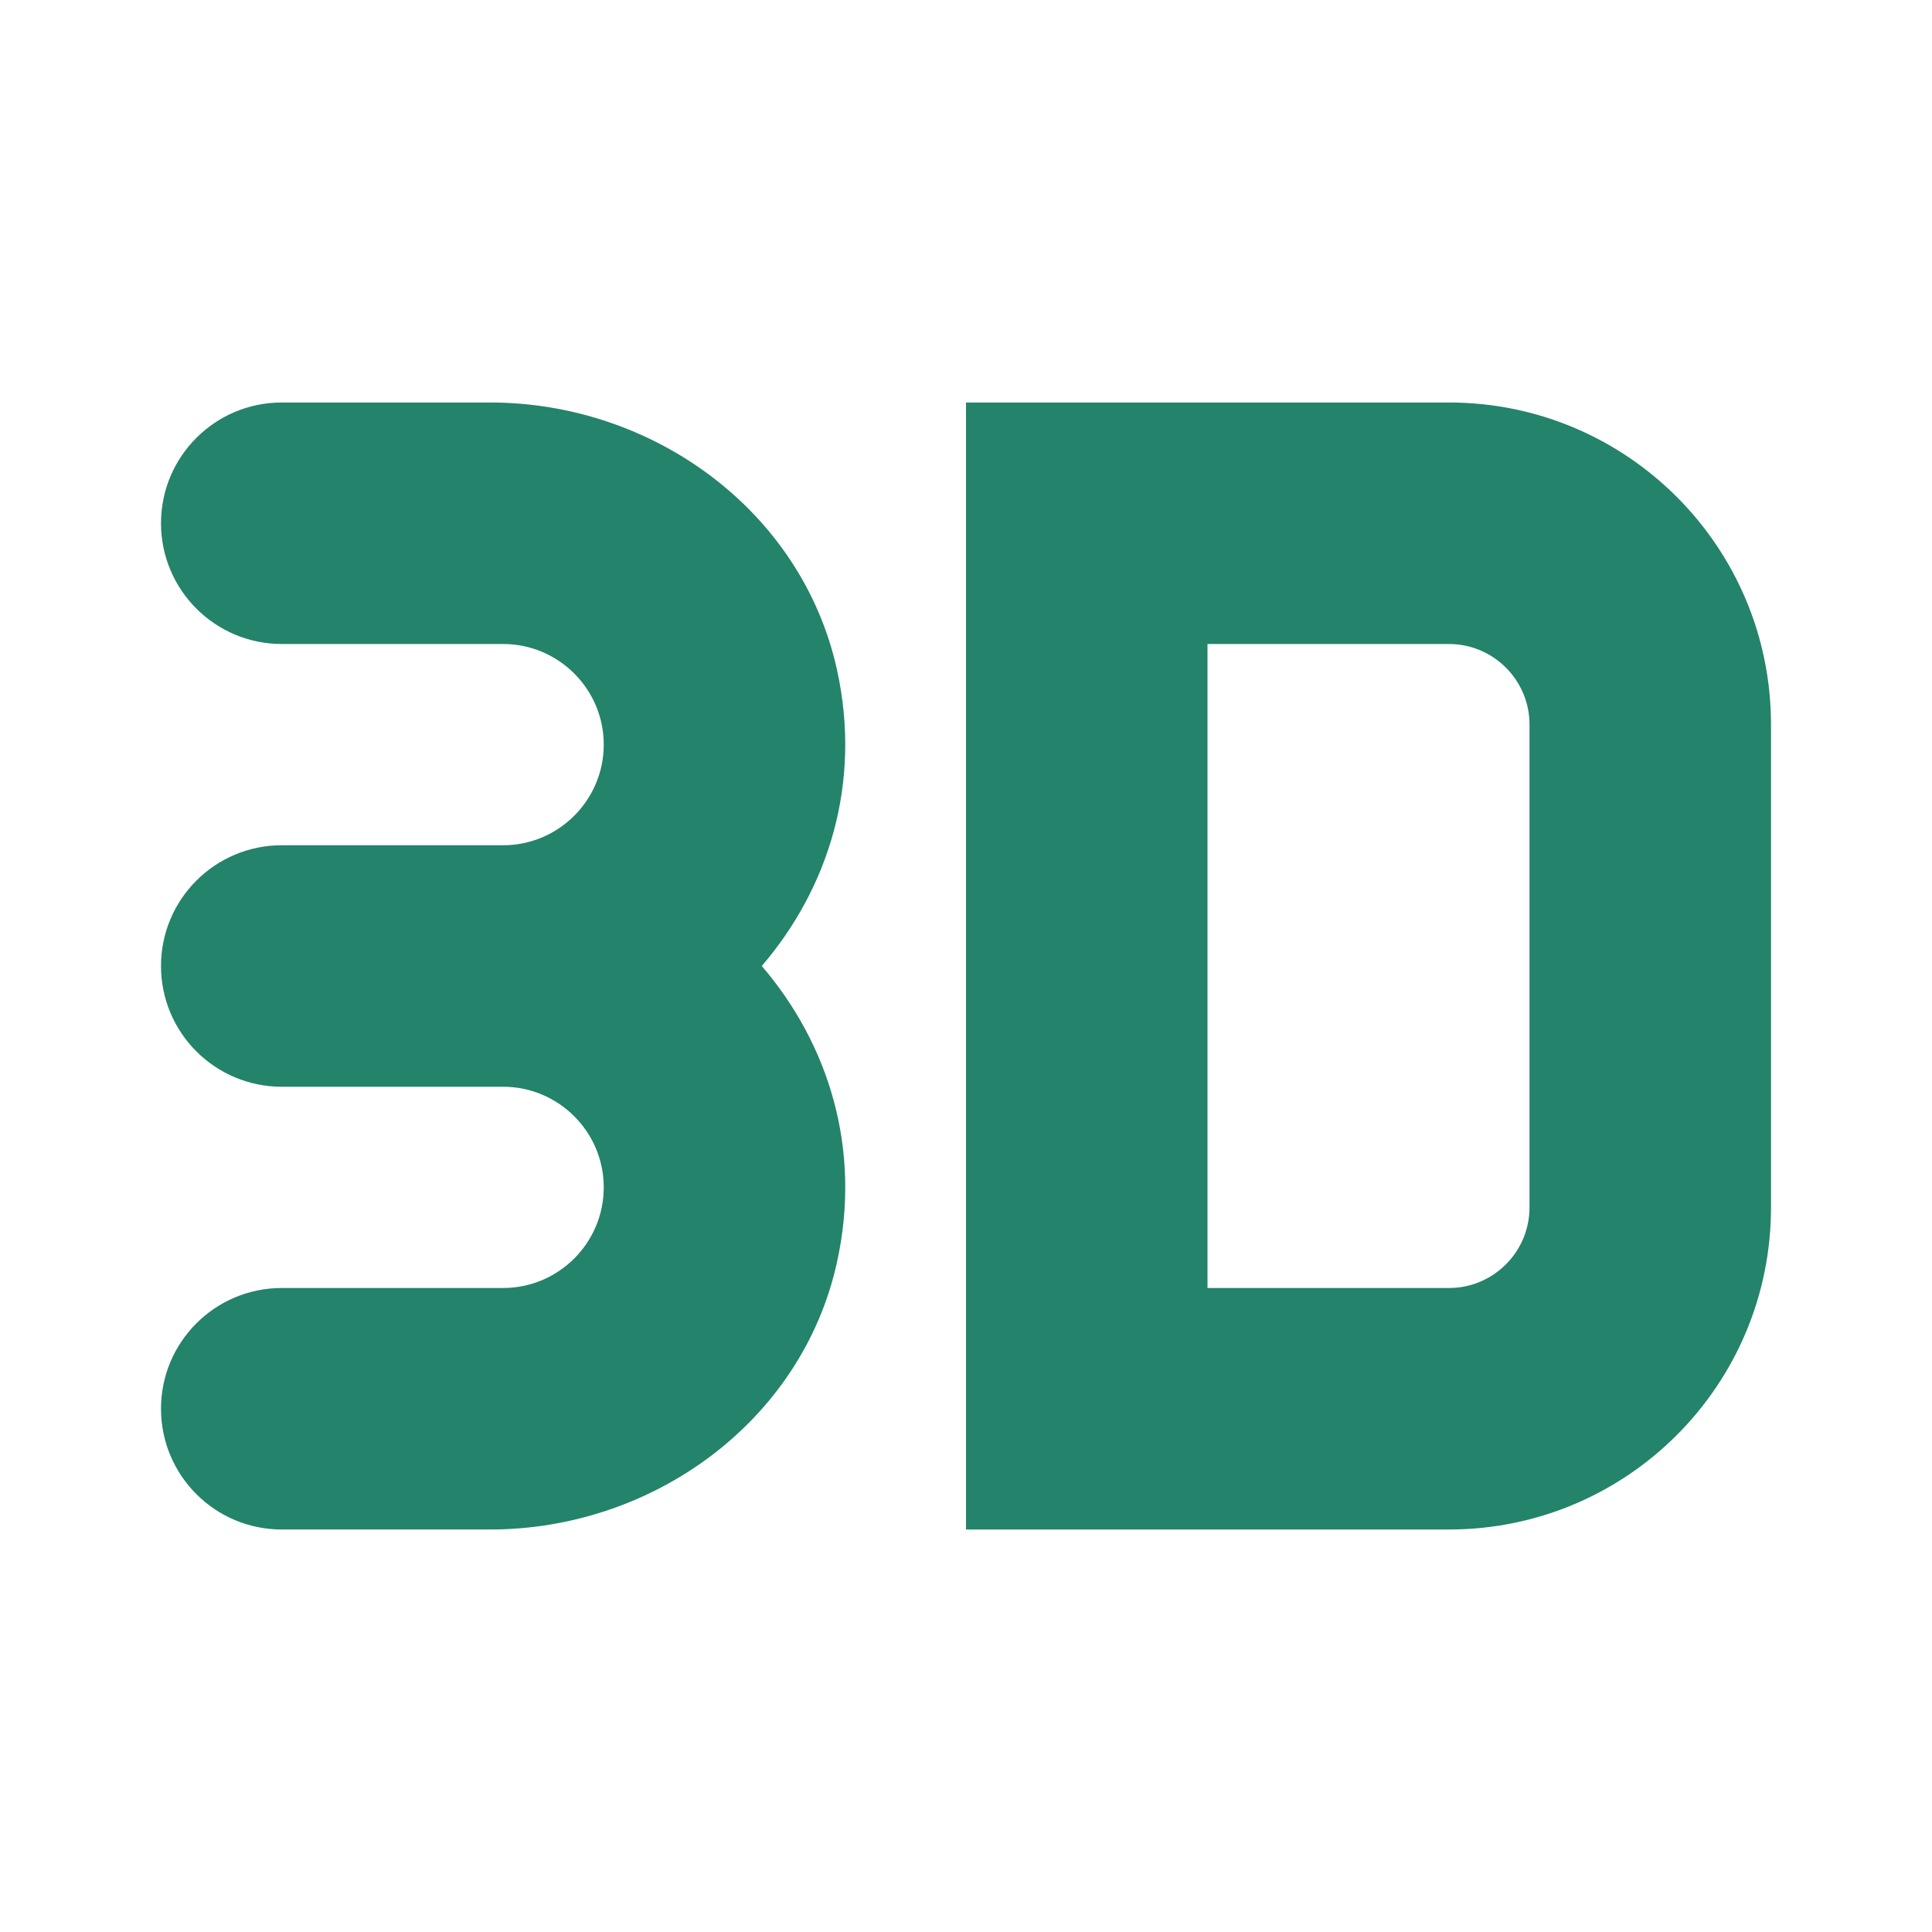 <svg enable-background="new 0 0 24 24" viewBox="0 0 24 24" xmlns="http://www.w3.org/2000/svg"><defs>
<style> path { fill: #24836b; }</style>
</defs><path d="m10.396 8.314c-.438-1.973-2.287-3.314-4.307-3.314h-2.589c-.828 0-1.5.671-1.5 1.5 0 .828.672 1.5 1.5 1.5h2.75c.689 0 1.25.561 1.25 1.25s-.561 1.25-1.25 1.25h-2.75c-.828 0-1.5.671-1.5 1.5s.672 1.5 1.5 1.5h2.75c.689 0 1.25.561 1.25 1.25s-.561 1.25-1.25 1.25h-2.75c-.828 0-1.5.671-1.5 1.5s.672 1.5 1.5 1.5h2.589c2.02 0 3.87-1.341 4.307-3.314.315-1.421-.111-2.728-.933-3.686.822-.958 1.248-2.265.933-3.686zm7.604-3.314h-6v14h6c2.209 0 4-1.791 4-4v-6c0-2.209-1.791-4-4-4zm1 10c0 .551-.449 1-1 1h-3v-8h3c.551 0 1 .449 1 1z"/></svg>